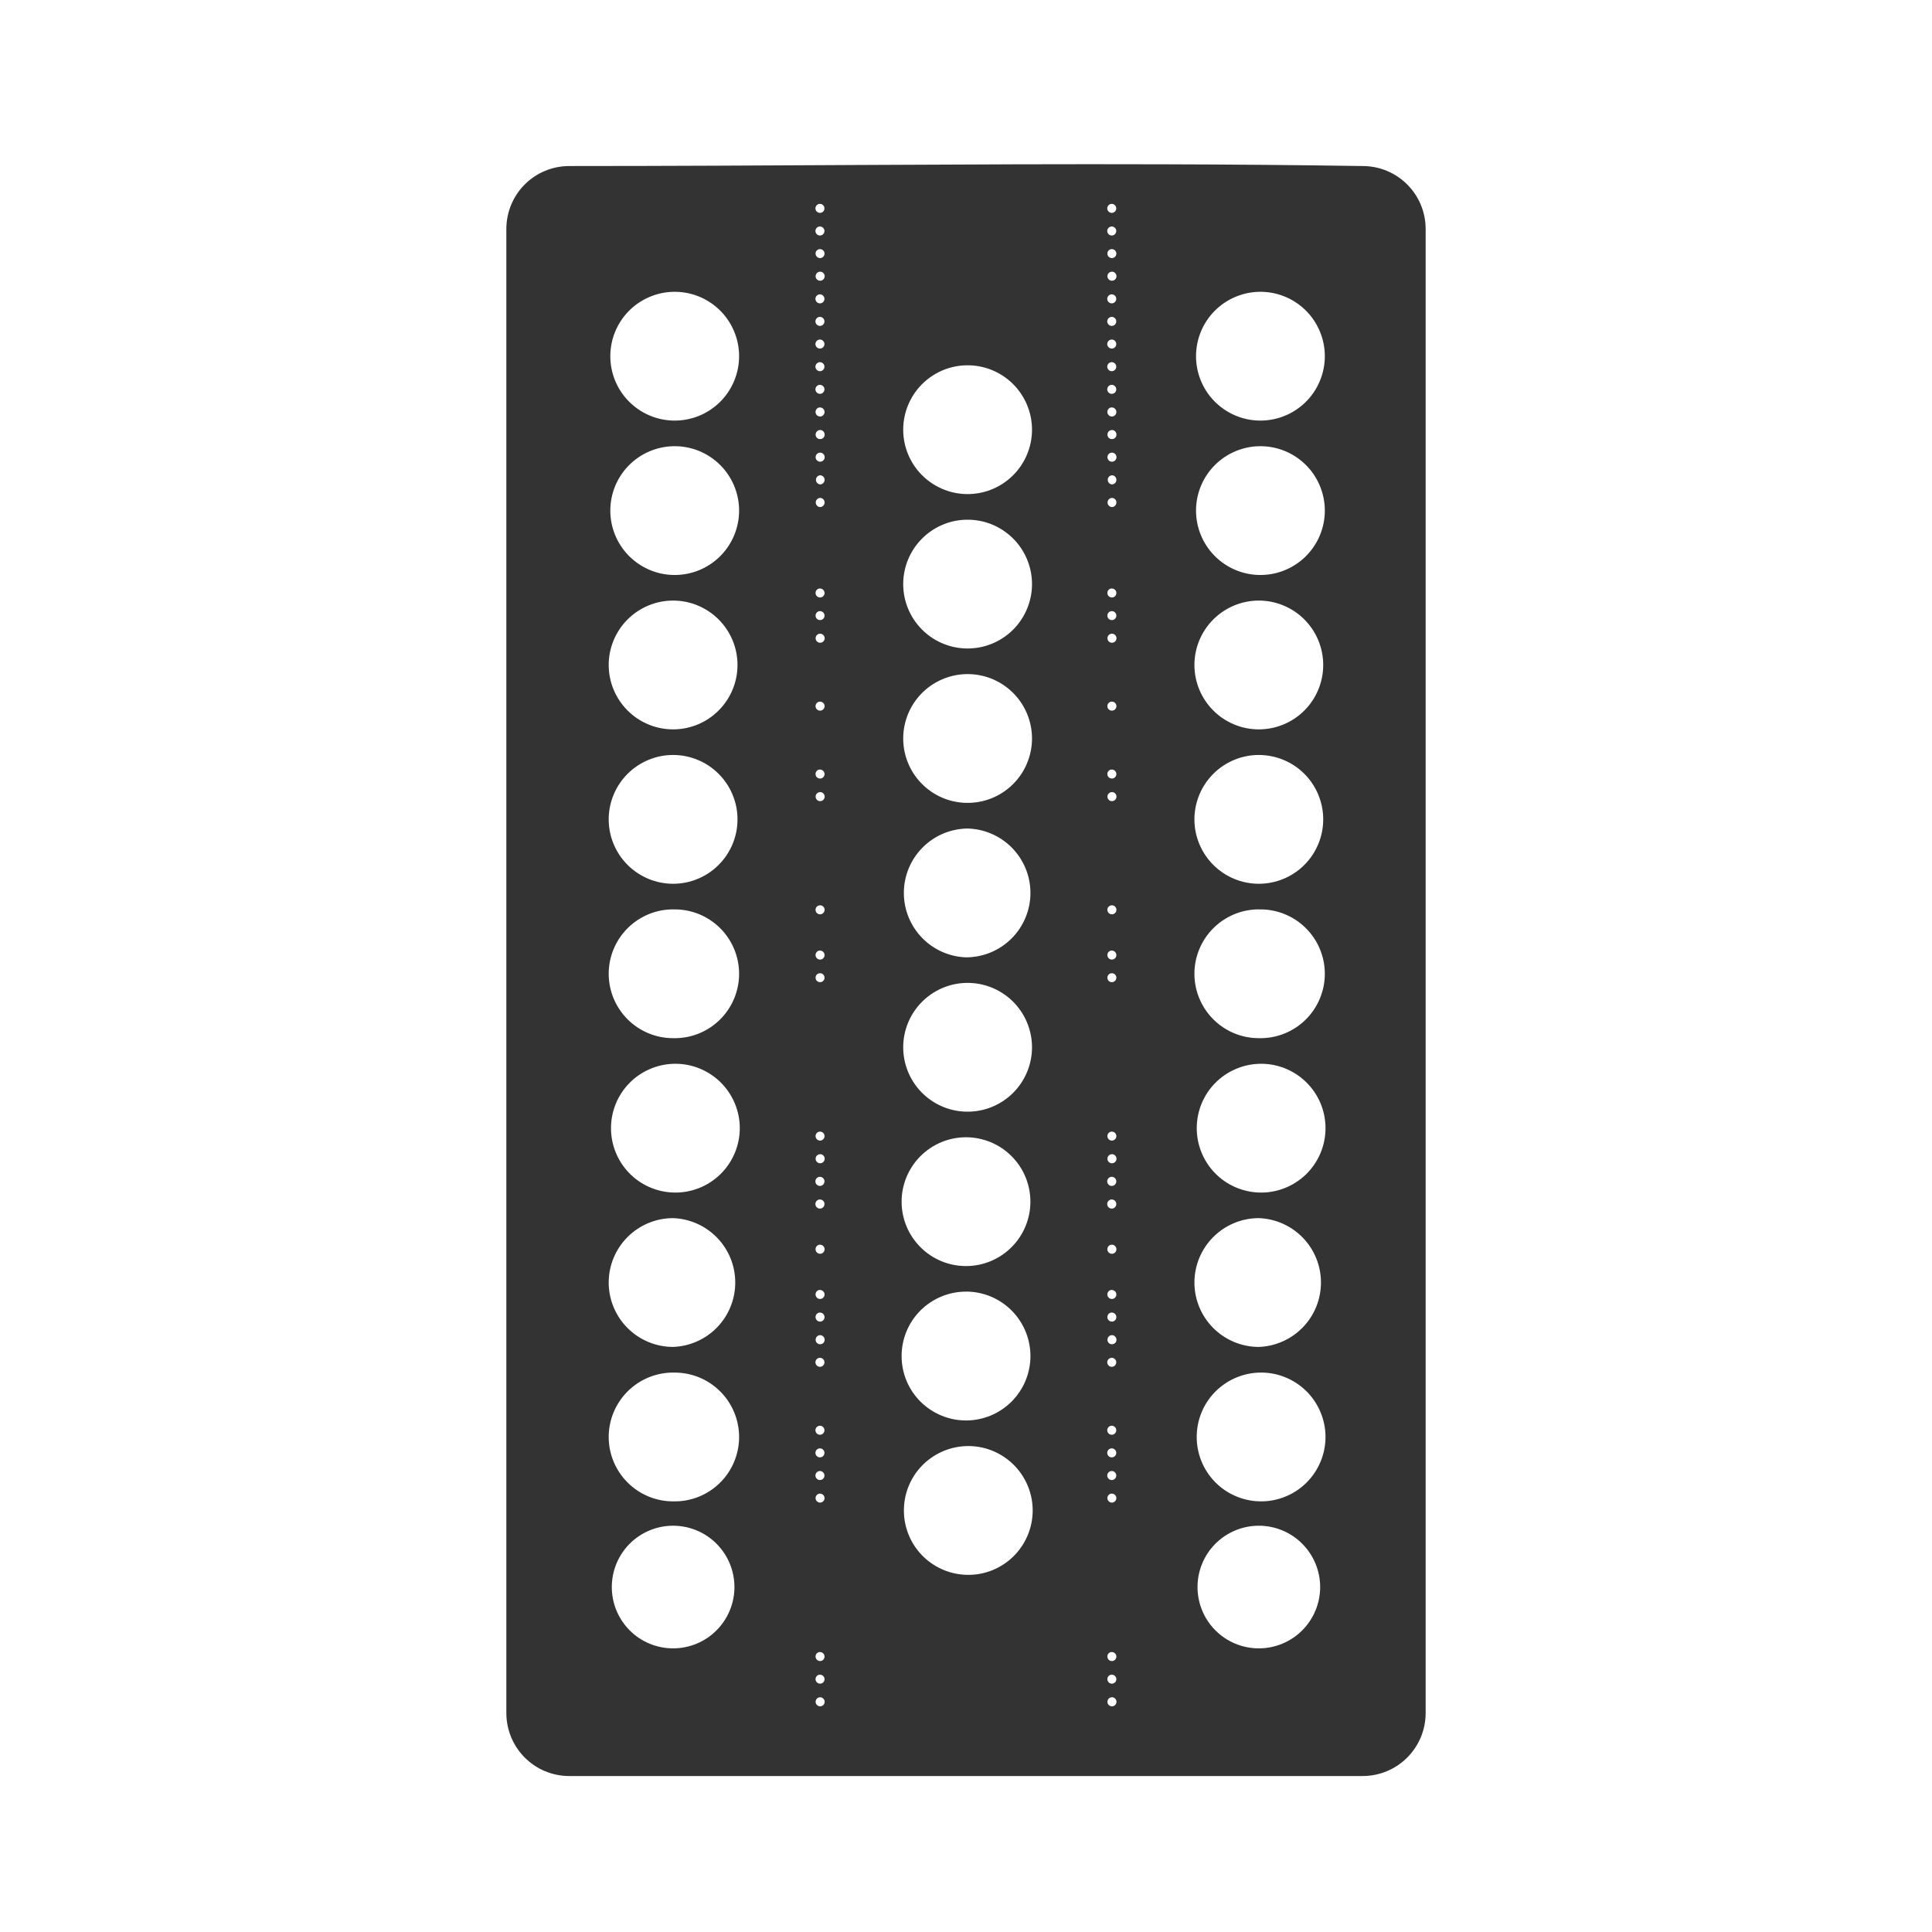 <svg width="48" height="48" viewBox="0 0 48 48" fill="none" xmlns="http://www.w3.org/2000/svg">
<path d="M28.906 4.082C23.986 4.067 19.122 4.125 14.146 4.125C13.277 4.125 12.58 4.824 12.58 5.693V42.555C12.58 43.425 13.277 44.125 14.146 44.125H33.852C34.721 44.125 35.42 43.425 35.42 42.555V5.693C35.42 4.824 34.721 4.125 33.852 4.125C32.203 4.1 30.555 4.086 28.906 4.082ZM20.367 5.065H20.375C20.404 5.066 20.432 5.079 20.452 5.1C20.473 5.121 20.484 5.15 20.483 5.179C20.483 5.208 20.471 5.236 20.45 5.257C20.429 5.277 20.4 5.289 20.371 5.289C20.342 5.289 20.314 5.277 20.293 5.257C20.272 5.236 20.26 5.208 20.259 5.179C20.259 5.15 20.27 5.121 20.29 5.1C20.31 5.079 20.338 5.066 20.367 5.065ZM27.617 5.065H27.625C27.654 5.066 27.682 5.079 27.702 5.1C27.723 5.121 27.734 5.15 27.733 5.179C27.733 5.208 27.721 5.236 27.7 5.257C27.679 5.277 27.65 5.289 27.621 5.289C27.592 5.289 27.564 5.277 27.543 5.257C27.522 5.236 27.51 5.208 27.509 5.179C27.509 5.15 27.52 5.121 27.54 5.1C27.56 5.079 27.588 5.066 27.617 5.065ZM20.367 5.627H20.375C20.404 5.628 20.432 5.641 20.452 5.662C20.473 5.683 20.484 5.712 20.483 5.741C20.483 5.77 20.471 5.798 20.45 5.819C20.429 5.839 20.4 5.851 20.371 5.851C20.342 5.851 20.314 5.839 20.293 5.819C20.272 5.798 20.26 5.77 20.259 5.741C20.259 5.712 20.27 5.683 20.29 5.662C20.31 5.641 20.338 5.628 20.367 5.627ZM27.617 5.627H27.625C27.654 5.628 27.682 5.641 27.702 5.662C27.723 5.683 27.734 5.712 27.733 5.741C27.733 5.77 27.721 5.798 27.7 5.819C27.679 5.839 27.65 5.851 27.621 5.851C27.592 5.851 27.564 5.839 27.543 5.819C27.522 5.798 27.51 5.77 27.509 5.741C27.509 5.712 27.52 5.683 27.54 5.662C27.56 5.641 27.588 5.628 27.617 5.627ZM20.357 6.19H20.375C20.436 6.19 20.485 6.24 20.486 6.3C20.486 6.321 20.48 6.342 20.468 6.36C20.457 6.378 20.44 6.393 20.421 6.402C20.401 6.411 20.38 6.414 20.358 6.411C20.337 6.408 20.317 6.399 20.301 6.385C20.285 6.371 20.273 6.352 20.267 6.332C20.261 6.311 20.261 6.29 20.266 6.269C20.272 6.248 20.284 6.23 20.3 6.216C20.316 6.202 20.336 6.192 20.357 6.189V6.19ZM27.607 6.19H27.625C27.686 6.19 27.735 6.24 27.736 6.3C27.736 6.321 27.73 6.342 27.718 6.36C27.707 6.378 27.69 6.393 27.671 6.402C27.651 6.411 27.63 6.414 27.608 6.411C27.587 6.408 27.567 6.399 27.551 6.385C27.535 6.371 27.523 6.352 27.517 6.332C27.511 6.311 27.511 6.29 27.516 6.269C27.522 6.248 27.534 6.23 27.55 6.216C27.566 6.202 27.586 6.192 27.607 6.189V6.19ZM20.377 6.75C20.407 6.75 20.435 6.762 20.456 6.784C20.477 6.805 20.489 6.834 20.489 6.864C20.488 6.893 20.476 6.922 20.455 6.943C20.434 6.964 20.405 6.975 20.375 6.975C20.36 6.975 20.346 6.972 20.332 6.966C20.319 6.96 20.306 6.952 20.296 6.941C20.285 6.931 20.277 6.918 20.272 6.905C20.266 6.891 20.263 6.876 20.264 6.862C20.264 6.847 20.267 6.832 20.273 6.819C20.278 6.805 20.287 6.793 20.297 6.782C20.308 6.772 20.32 6.764 20.334 6.758C20.348 6.753 20.362 6.75 20.377 6.75ZM27.627 6.75C27.657 6.75 27.685 6.762 27.706 6.784C27.727 6.805 27.739 6.834 27.739 6.864C27.738 6.893 27.726 6.922 27.705 6.943C27.684 6.964 27.655 6.975 27.625 6.975C27.61 6.975 27.596 6.972 27.582 6.966C27.569 6.96 27.556 6.952 27.546 6.941C27.525 6.92 27.513 6.891 27.514 6.862C27.514 6.832 27.526 6.803 27.547 6.782C27.569 6.761 27.597 6.75 27.627 6.75ZM16.723 7.25C16.936 7.245 17.149 7.282 17.348 7.36C17.546 7.438 17.727 7.555 17.88 7.704C18.033 7.853 18.154 8.031 18.237 8.228C18.32 8.425 18.363 8.636 18.363 8.85C18.363 9.063 18.32 9.274 18.237 9.471C18.154 9.668 18.033 9.846 17.88 9.995C17.727 10.144 17.546 10.261 17.348 10.339C17.149 10.417 16.936 10.454 16.723 10.449C16.306 10.439 15.909 10.265 15.618 9.967C15.326 9.668 15.163 9.267 15.163 8.85C15.163 8.432 15.326 8.031 15.618 7.732C15.909 7.434 16.306 7.261 16.723 7.25ZM31.275 7.25C31.488 7.245 31.701 7.282 31.899 7.36C32.098 7.438 32.279 7.555 32.432 7.704C32.585 7.853 32.706 8.031 32.789 8.228C32.872 8.425 32.915 8.636 32.915 8.85C32.915 9.063 32.872 9.274 32.789 9.471C32.706 9.668 32.585 9.846 32.432 9.995C32.279 10.144 32.098 10.261 31.899 10.339C31.701 10.417 31.488 10.454 31.275 10.449C30.858 10.439 30.461 10.265 30.17 9.967C29.878 9.668 29.715 9.267 29.715 8.85C29.715 8.432 29.878 8.031 30.17 7.732C30.461 7.434 30.858 7.261 31.275 7.25ZM20.367 7.313H20.375C20.404 7.314 20.432 7.327 20.452 7.348C20.473 7.369 20.484 7.398 20.483 7.427C20.483 7.456 20.471 7.484 20.45 7.505C20.429 7.525 20.4 7.537 20.371 7.537C20.342 7.537 20.314 7.525 20.293 7.505C20.272 7.484 20.26 7.456 20.259 7.427C20.259 7.398 20.27 7.369 20.29 7.348C20.31 7.327 20.338 7.314 20.367 7.313ZM27.617 7.313H27.625C27.654 7.314 27.682 7.327 27.702 7.348C27.723 7.369 27.734 7.398 27.733 7.427C27.733 7.456 27.721 7.484 27.7 7.505C27.679 7.525 27.65 7.537 27.621 7.537C27.592 7.537 27.564 7.525 27.543 7.505C27.522 7.484 27.51 7.456 27.509 7.427C27.509 7.398 27.52 7.369 27.54 7.348C27.56 7.327 27.588 7.314 27.617 7.313ZM20.367 7.873H20.375C20.404 7.874 20.432 7.887 20.452 7.908C20.473 7.929 20.484 7.958 20.483 7.987C20.483 8.016 20.471 8.044 20.45 8.065C20.429 8.085 20.4 8.097 20.371 8.097C20.342 8.097 20.314 8.085 20.293 8.065C20.272 8.044 20.26 8.016 20.259 7.987C20.259 7.958 20.27 7.929 20.29 7.908C20.31 7.887 20.338 7.874 20.367 7.873ZM27.617 7.873H27.625C27.654 7.874 27.682 7.887 27.702 7.908C27.723 7.929 27.734 7.958 27.733 7.987C27.733 8.016 27.721 8.044 27.7 8.065C27.679 8.085 27.65 8.097 27.621 8.097C27.592 8.097 27.564 8.085 27.543 8.065C27.522 8.044 27.51 8.016 27.509 7.987C27.509 7.958 27.52 7.929 27.54 7.908C27.56 7.887 27.588 7.874 27.617 7.873ZM20.367 8.436H20.375C20.404 8.437 20.432 8.45 20.452 8.471C20.473 8.492 20.484 8.521 20.483 8.55C20.483 8.579 20.471 8.607 20.45 8.628C20.429 8.648 20.4 8.66 20.371 8.66C20.342 8.66 20.314 8.648 20.293 8.628C20.272 8.607 20.26 8.579 20.259 8.55C20.259 8.521 20.27 8.492 20.29 8.471C20.31 8.45 20.338 8.437 20.367 8.436ZM27.617 8.436H27.625C27.654 8.437 27.682 8.45 27.702 8.471C27.723 8.492 27.734 8.521 27.733 8.55C27.733 8.579 27.721 8.607 27.7 8.628C27.679 8.648 27.65 8.66 27.621 8.66C27.592 8.66 27.564 8.648 27.543 8.628C27.522 8.607 27.51 8.579 27.509 8.55C27.509 8.521 27.52 8.492 27.54 8.471C27.56 8.45 27.588 8.437 27.617 8.436ZM20.367 8.998H20.375C20.404 8.999 20.432 9.012 20.452 9.033C20.473 9.054 20.484 9.083 20.483 9.112C20.483 9.141 20.471 9.169 20.45 9.19C20.429 9.21 20.4 9.222 20.371 9.222C20.342 9.222 20.314 9.21 20.293 9.19C20.272 9.169 20.26 9.141 20.259 9.112C20.259 9.083 20.27 9.054 20.29 9.033C20.31 9.012 20.338 8.999 20.367 8.998ZM27.617 8.998H27.625C27.654 8.999 27.682 9.012 27.702 9.033C27.723 9.054 27.734 9.083 27.733 9.112C27.733 9.141 27.721 9.169 27.7 9.19C27.679 9.21 27.65 9.222 27.621 9.222C27.592 9.222 27.564 9.21 27.543 9.19C27.522 9.169 27.51 9.141 27.509 9.112C27.509 9.083 27.52 9.054 27.54 9.033C27.56 9.012 27.588 8.999 27.617 8.998ZM24 9.076C24.213 9.071 24.426 9.108 24.625 9.186C24.823 9.264 25.004 9.381 25.157 9.53C25.31 9.679 25.431 9.857 25.514 10.054C25.597 10.251 25.64 10.462 25.64 10.676C25.64 10.889 25.597 11.1 25.514 11.297C25.431 11.494 25.31 11.672 25.157 11.821C25.004 11.97 24.823 12.087 24.625 12.165C24.426 12.243 24.213 12.28 24 12.275C23.583 12.265 23.186 12.091 22.895 11.793C22.603 11.494 22.44 11.093 22.44 10.676C22.44 10.258 22.603 9.857 22.895 9.558C23.186 9.26 23.583 9.086 24 9.076ZM20.367 9.561H20.375C20.404 9.562 20.432 9.575 20.452 9.596C20.473 9.617 20.484 9.646 20.483 9.675C20.483 9.704 20.471 9.732 20.45 9.753C20.429 9.773 20.4 9.785 20.371 9.785C20.342 9.785 20.314 9.773 20.293 9.753C20.272 9.732 20.26 9.704 20.259 9.675C20.259 9.646 20.27 9.617 20.29 9.596C20.31 9.575 20.338 9.562 20.367 9.561ZM27.617 9.561H27.625C27.654 9.562 27.682 9.575 27.702 9.596C27.723 9.617 27.734 9.646 27.733 9.675C27.733 9.704 27.721 9.732 27.7 9.753C27.679 9.773 27.65 9.785 27.621 9.785C27.592 9.785 27.564 9.773 27.543 9.753C27.522 9.732 27.51 9.704 27.509 9.675C27.509 9.646 27.52 9.617 27.54 9.596C27.56 9.575 27.588 9.562 27.617 9.561ZM20.355 10.123H20.375C20.436 10.123 20.485 10.175 20.486 10.236C20.486 10.266 20.474 10.294 20.453 10.315C20.432 10.336 20.404 10.348 20.374 10.348C20.344 10.348 20.316 10.336 20.295 10.315C20.274 10.294 20.262 10.266 20.262 10.236C20.262 10.181 20.301 10.131 20.355 10.123ZM27.605 10.123H27.625C27.686 10.123 27.735 10.175 27.736 10.236C27.736 10.266 27.724 10.294 27.703 10.315C27.682 10.336 27.654 10.348 27.624 10.348C27.594 10.348 27.566 10.336 27.545 10.315C27.524 10.294 27.512 10.266 27.512 10.236C27.512 10.181 27.551 10.131 27.605 10.123ZM20.377 10.683C20.439 10.684 20.489 10.737 20.488 10.799C20.488 10.814 20.485 10.828 20.48 10.841C20.474 10.855 20.466 10.867 20.456 10.877C20.445 10.887 20.433 10.896 20.419 10.901C20.406 10.906 20.392 10.909 20.377 10.909C20.362 10.909 20.348 10.907 20.334 10.902C20.32 10.896 20.308 10.888 20.297 10.878C20.287 10.868 20.278 10.855 20.273 10.842C20.267 10.828 20.264 10.814 20.264 10.799C20.264 10.736 20.314 10.683 20.377 10.684V10.683ZM27.627 10.683C27.689 10.684 27.739 10.737 27.738 10.799C27.738 10.814 27.735 10.828 27.73 10.841C27.724 10.855 27.716 10.867 27.706 10.877C27.695 10.887 27.683 10.896 27.669 10.901C27.656 10.906 27.642 10.909 27.627 10.909C27.612 10.909 27.598 10.907 27.584 10.902C27.57 10.896 27.558 10.888 27.547 10.878C27.537 10.868 27.528 10.855 27.523 10.842C27.517 10.828 27.514 10.814 27.514 10.799C27.514 10.736 27.564 10.683 27.627 10.684V10.683ZM16.723 11.086C16.936 11.081 17.149 11.118 17.348 11.196C17.546 11.274 17.727 11.391 17.88 11.54C18.033 11.689 18.154 11.867 18.237 12.064C18.32 12.261 18.363 12.472 18.363 12.686C18.363 12.899 18.32 13.11 18.237 13.307C18.154 13.504 18.033 13.682 17.88 13.831C17.727 13.98 17.546 14.097 17.348 14.175C17.149 14.253 16.936 14.29 16.723 14.285C16.306 14.275 15.909 14.101 15.618 13.803C15.326 13.504 15.163 13.103 15.163 12.686C15.163 12.268 15.326 11.867 15.618 11.568C15.909 11.27 16.306 11.097 16.723 11.086ZM31.275 11.086C31.488 11.081 31.701 11.118 31.899 11.196C32.098 11.274 32.279 11.391 32.432 11.54C32.585 11.689 32.706 11.867 32.789 12.064C32.872 12.261 32.915 12.472 32.915 12.686C32.915 12.899 32.872 13.11 32.789 13.307C32.706 13.504 32.585 13.682 32.432 13.831C32.279 13.98 32.098 14.097 31.899 14.175C31.701 14.253 31.488 14.29 31.275 14.285C30.858 14.275 30.461 14.101 30.17 13.803C29.878 13.504 29.715 13.103 29.715 12.686C29.715 12.268 29.878 11.867 30.17 11.568C30.461 11.27 30.858 11.097 31.275 11.086ZM20.377 11.246C20.392 11.246 20.407 11.249 20.42 11.255C20.434 11.261 20.446 11.269 20.456 11.28C20.467 11.29 20.475 11.303 20.48 11.316C20.486 11.33 20.489 11.345 20.489 11.36C20.488 11.374 20.485 11.389 20.48 11.402C20.474 11.416 20.465 11.428 20.455 11.439C20.444 11.449 20.432 11.457 20.418 11.463C20.404 11.468 20.39 11.471 20.375 11.471C20.345 11.471 20.317 11.459 20.296 11.437C20.275 11.416 20.263 11.387 20.264 11.358C20.264 11.328 20.276 11.299 20.297 11.278C20.319 11.257 20.347 11.246 20.377 11.246ZM27.627 11.246C27.642 11.246 27.657 11.249 27.67 11.255C27.684 11.261 27.696 11.269 27.706 11.28C27.717 11.29 27.725 11.303 27.73 11.316C27.736 11.33 27.739 11.345 27.739 11.36C27.738 11.374 27.735 11.389 27.73 11.402C27.724 11.416 27.715 11.428 27.705 11.439C27.694 11.449 27.682 11.457 27.668 11.463C27.654 11.468 27.64 11.471 27.625 11.471C27.595 11.471 27.567 11.459 27.546 11.437C27.525 11.416 27.513 11.387 27.514 11.358C27.514 11.328 27.526 11.299 27.547 11.278C27.569 11.257 27.597 11.246 27.627 11.246ZM20.367 11.809C20.383 11.808 20.398 11.81 20.413 11.815C20.427 11.82 20.441 11.829 20.452 11.839C20.463 11.85 20.472 11.863 20.478 11.877C20.484 11.891 20.487 11.907 20.487 11.922C20.486 11.983 20.437 12.035 20.375 12.035C20.348 12.033 20.322 12.02 20.303 12C20.284 11.98 20.273 11.953 20.272 11.926C20.271 11.898 20.28 11.871 20.297 11.849C20.315 11.828 20.34 11.814 20.367 11.809ZM27.617 11.809C27.633 11.808 27.648 11.81 27.663 11.815C27.677 11.82 27.691 11.829 27.702 11.839C27.713 11.85 27.722 11.863 27.728 11.877C27.734 11.891 27.737 11.907 27.737 11.922C27.736 11.983 27.687 12.035 27.625 12.035C27.598 12.033 27.572 12.02 27.553 12C27.534 11.98 27.523 11.953 27.522 11.926C27.521 11.898 27.53 11.871 27.547 11.849C27.565 11.828 27.59 11.814 27.617 11.809ZM20.367 12.371C20.383 12.37 20.398 12.372 20.413 12.377C20.427 12.383 20.441 12.391 20.452 12.401C20.463 12.412 20.472 12.425 20.478 12.439C20.484 12.453 20.487 12.469 20.487 12.484C20.486 12.546 20.437 12.597 20.375 12.598C20.347 12.597 20.32 12.585 20.3 12.564C20.28 12.544 20.268 12.517 20.267 12.488C20.266 12.46 20.276 12.432 20.294 12.41C20.313 12.389 20.339 12.374 20.367 12.371ZM27.617 12.371C27.633 12.37 27.648 12.372 27.663 12.377C27.677 12.383 27.691 12.391 27.702 12.401C27.713 12.412 27.722 12.425 27.728 12.439C27.734 12.453 27.737 12.469 27.737 12.484C27.736 12.546 27.687 12.597 27.625 12.598C27.597 12.597 27.57 12.585 27.55 12.564C27.53 12.544 27.518 12.517 27.517 12.488C27.516 12.46 27.526 12.432 27.544 12.41C27.563 12.389 27.589 12.374 27.617 12.371ZM24 12.912C24.213 12.907 24.426 12.944 24.625 13.022C24.823 13.1 25.004 13.217 25.157 13.366C25.31 13.515 25.431 13.693 25.514 13.89C25.597 14.087 25.64 14.298 25.64 14.512C25.64 14.725 25.597 14.936 25.514 15.133C25.431 15.33 25.31 15.508 25.157 15.657C25.004 15.806 24.823 15.923 24.625 16.001C24.426 16.079 24.213 16.116 24 16.111C23.583 16.101 23.186 15.928 22.895 15.629C22.603 15.33 22.44 14.929 22.44 14.512C22.44 14.094 22.603 13.693 22.895 13.394C23.186 13.096 23.583 12.922 24 12.912ZM20.355 14.621H20.375C20.397 14.621 20.419 14.628 20.437 14.64C20.455 14.653 20.47 14.671 20.478 14.691C20.486 14.712 20.488 14.734 20.484 14.756C20.479 14.778 20.468 14.797 20.453 14.813C20.437 14.829 20.417 14.839 20.395 14.843C20.373 14.847 20.351 14.845 20.33 14.836C20.31 14.828 20.293 14.813 20.28 14.794C20.268 14.776 20.262 14.754 20.262 14.732C20.262 14.678 20.301 14.629 20.355 14.622V14.621ZM27.605 14.621H27.625C27.647 14.621 27.669 14.628 27.687 14.64C27.705 14.653 27.72 14.671 27.728 14.691C27.736 14.712 27.738 14.734 27.734 14.756C27.729 14.778 27.718 14.797 27.703 14.813C27.687 14.829 27.667 14.839 27.645 14.843C27.623 14.847 27.601 14.845 27.58 14.836C27.56 14.828 27.543 14.813 27.53 14.794C27.518 14.776 27.512 14.754 27.512 14.732C27.512 14.678 27.551 14.629 27.605 14.622V14.621ZM16.723 14.921C17.147 14.921 17.554 15.09 17.854 15.39C18.154 15.69 18.323 16.097 18.323 16.521C18.323 16.945 18.154 17.352 17.854 17.652C17.554 17.953 17.147 18.121 16.723 18.121C16.299 18.121 15.892 17.953 15.592 17.652C15.292 17.352 15.123 16.945 15.123 16.521C15.123 16.097 15.292 15.69 15.592 15.39C15.892 15.09 16.299 14.921 16.723 14.921ZM31.275 14.921C31.699 14.921 32.106 15.09 32.407 15.39C32.706 15.69 32.875 16.097 32.875 16.521C32.875 16.945 32.706 17.352 32.407 17.652C32.106 17.953 31.699 18.121 31.275 18.121C30.851 18.121 30.444 17.953 30.144 17.652C29.844 17.352 29.675 16.945 29.675 16.521C29.675 16.097 29.844 15.69 30.144 15.39C30.444 15.09 30.851 14.921 31.275 14.921ZM20.355 15.184H20.375C20.436 15.184 20.485 15.234 20.486 15.295C20.486 15.316 20.48 15.337 20.468 15.355C20.457 15.373 20.44 15.387 20.421 15.396C20.401 15.405 20.38 15.409 20.359 15.405C20.337 15.403 20.318 15.394 20.301 15.38C20.285 15.366 20.273 15.348 20.267 15.327C20.261 15.307 20.261 15.285 20.266 15.264C20.272 15.244 20.284 15.225 20.299 15.211C20.315 15.197 20.335 15.188 20.356 15.184H20.355ZM27.605 15.184H27.625C27.686 15.184 27.735 15.234 27.736 15.295C27.736 15.316 27.73 15.337 27.718 15.355C27.707 15.373 27.69 15.387 27.671 15.396C27.651 15.405 27.63 15.409 27.609 15.405C27.587 15.403 27.568 15.394 27.551 15.38C27.535 15.366 27.523 15.348 27.517 15.327C27.511 15.307 27.511 15.285 27.516 15.264C27.522 15.244 27.534 15.225 27.549 15.211C27.565 15.197 27.585 15.188 27.606 15.184H27.605ZM20.377 15.744C20.392 15.744 20.407 15.747 20.42 15.753C20.434 15.759 20.446 15.767 20.456 15.778C20.467 15.788 20.475 15.801 20.48 15.814C20.486 15.828 20.489 15.843 20.489 15.858C20.488 15.872 20.485 15.887 20.48 15.9C20.474 15.914 20.465 15.927 20.455 15.937C20.444 15.947 20.432 15.955 20.418 15.961C20.404 15.966 20.39 15.969 20.375 15.969C20.345 15.969 20.317 15.957 20.296 15.935C20.275 15.914 20.263 15.885 20.264 15.856C20.264 15.826 20.276 15.797 20.297 15.776C20.319 15.755 20.347 15.744 20.377 15.744ZM27.627 15.744C27.642 15.744 27.657 15.747 27.67 15.753C27.684 15.759 27.696 15.767 27.706 15.778C27.717 15.788 27.725 15.801 27.73 15.814C27.736 15.828 27.739 15.843 27.739 15.858C27.738 15.872 27.735 15.887 27.73 15.9C27.724 15.914 27.715 15.927 27.705 15.937C27.694 15.947 27.682 15.955 27.668 15.961C27.654 15.966 27.64 15.969 27.625 15.969C27.595 15.969 27.567 15.957 27.546 15.935C27.525 15.914 27.513 15.885 27.514 15.856C27.514 15.826 27.526 15.797 27.547 15.776C27.569 15.755 27.597 15.744 27.627 15.744ZM24 16.748C24.213 16.743 24.426 16.78 24.625 16.858C24.823 16.936 25.004 17.053 25.157 17.202C25.31 17.351 25.431 17.529 25.514 17.726C25.597 17.923 25.64 18.134 25.64 18.348C25.64 18.561 25.597 18.772 25.514 18.969C25.431 19.166 25.31 19.344 25.157 19.493C25.004 19.642 24.823 19.759 24.625 19.837C24.426 19.915 24.213 19.952 24 19.947C23.583 19.937 23.186 19.764 22.895 19.465C22.603 19.166 22.44 18.765 22.44 18.348C22.44 17.93 22.603 17.529 22.895 17.23C23.186 16.932 23.583 16.759 24 16.748ZM20.367 17.432C20.382 17.431 20.398 17.433 20.412 17.438C20.427 17.443 20.44 17.451 20.451 17.462C20.462 17.472 20.471 17.485 20.478 17.499C20.484 17.513 20.487 17.528 20.487 17.543C20.487 17.573 20.475 17.602 20.454 17.623C20.433 17.644 20.404 17.656 20.375 17.656C20.345 17.656 20.316 17.644 20.295 17.623C20.274 17.602 20.262 17.573 20.262 17.543C20.262 17.484 20.308 17.435 20.367 17.432ZM27.617 17.432C27.632 17.431 27.648 17.433 27.662 17.438C27.677 17.443 27.69 17.451 27.701 17.462C27.712 17.472 27.721 17.485 27.728 17.499C27.734 17.513 27.737 17.528 27.737 17.543C27.737 17.573 27.725 17.602 27.704 17.623C27.683 17.644 27.654 17.656 27.625 17.656C27.595 17.656 27.566 17.644 27.545 17.623C27.524 17.602 27.512 17.573 27.512 17.543C27.512 17.484 27.558 17.435 27.617 17.432ZM16.723 18.757C16.933 18.757 17.141 18.799 17.335 18.879C17.529 18.959 17.706 19.077 17.854 19.226C18.003 19.374 18.121 19.551 18.201 19.745C18.282 19.939 18.323 20.147 18.323 20.357C18.323 20.567 18.282 20.775 18.201 20.969C18.121 21.163 18.003 21.34 17.854 21.488C17.706 21.637 17.529 21.755 17.335 21.835C17.141 21.916 16.933 21.957 16.723 21.957C16.299 21.957 15.892 21.788 15.592 21.488C15.292 21.188 15.123 20.781 15.123 20.357C15.123 19.933 15.292 19.526 15.592 19.226C15.892 18.926 16.299 18.757 16.723 18.757ZM31.275 18.757C31.485 18.757 31.693 18.799 31.887 18.879C32.081 18.959 32.258 19.077 32.407 19.226C32.555 19.374 32.673 19.551 32.753 19.745C32.834 19.939 32.875 20.147 32.875 20.357C32.875 20.567 32.834 20.775 32.753 20.969C32.673 21.163 32.555 21.34 32.407 21.488C32.258 21.637 32.081 21.755 31.887 21.835C31.693 21.916 31.485 21.957 31.275 21.957C30.851 21.957 30.444 21.788 30.144 21.488C29.844 21.188 29.675 20.781 29.675 20.357C29.675 19.933 29.844 19.526 30.144 19.226C30.444 18.926 30.851 18.757 31.275 18.757ZM20.355 19.119H20.375C20.397 19.119 20.419 19.126 20.437 19.139C20.455 19.151 20.47 19.169 20.478 19.189C20.486 19.21 20.488 19.232 20.484 19.254C20.479 19.276 20.468 19.295 20.453 19.311C20.437 19.326 20.417 19.337 20.395 19.341C20.373 19.345 20.351 19.343 20.33 19.334C20.31 19.326 20.293 19.311 20.28 19.293C20.268 19.274 20.262 19.252 20.262 19.23C20.262 19.204 20.271 19.178 20.288 19.158C20.305 19.137 20.329 19.124 20.355 19.12V19.119ZM27.605 19.119H27.625C27.647 19.119 27.669 19.126 27.687 19.139C27.705 19.151 27.72 19.169 27.728 19.189C27.736 19.21 27.738 19.232 27.734 19.254C27.729 19.276 27.718 19.295 27.703 19.311C27.687 19.326 27.667 19.337 27.645 19.341C27.623 19.345 27.601 19.343 27.58 19.334C27.56 19.326 27.543 19.311 27.53 19.293C27.518 19.274 27.512 19.252 27.512 19.23C27.512 19.204 27.521 19.178 27.538 19.158C27.555 19.137 27.579 19.124 27.605 19.12V19.119ZM20.377 19.679C20.407 19.679 20.435 19.691 20.456 19.713C20.477 19.734 20.489 19.763 20.489 19.793C20.488 19.822 20.476 19.851 20.455 19.872C20.434 19.893 20.405 19.904 20.375 19.904C20.345 19.904 20.317 19.892 20.296 19.871C20.275 19.849 20.264 19.821 20.264 19.791C20.264 19.761 20.276 19.733 20.298 19.712C20.319 19.691 20.347 19.68 20.377 19.68V19.679ZM27.627 19.679C27.657 19.679 27.685 19.691 27.706 19.713C27.727 19.734 27.739 19.763 27.739 19.793C27.738 19.822 27.726 19.851 27.705 19.872C27.684 19.893 27.655 19.904 27.625 19.904C27.595 19.904 27.567 19.892 27.546 19.871C27.525 19.849 27.514 19.821 27.514 19.791C27.514 19.761 27.526 19.733 27.548 19.712C27.569 19.691 27.597 19.68 27.627 19.68V19.679ZM24 20.584C24.425 20.584 24.832 20.753 25.132 21.053C25.432 21.353 25.601 21.76 25.601 22.185C25.601 22.609 25.432 23.016 25.132 23.316C24.832 23.616 24.425 23.785 24 23.785C23.585 23.77 23.193 23.595 22.905 23.297C22.617 22.998 22.456 22.6 22.456 22.185C22.456 21.77 22.617 21.372 22.905 21.073C23.193 20.775 23.585 20.6 24 20.585V20.584ZM20.367 22.492C20.382 22.491 20.398 22.493 20.412 22.498C20.427 22.503 20.44 22.511 20.451 22.522C20.462 22.532 20.471 22.545 20.478 22.559C20.484 22.573 20.487 22.588 20.487 22.603C20.487 22.633 20.475 22.662 20.454 22.683C20.433 22.704 20.404 22.716 20.375 22.716C20.345 22.716 20.316 22.704 20.295 22.683C20.274 22.662 20.262 22.633 20.262 22.603C20.262 22.545 20.308 22.496 20.367 22.493V22.492ZM27.617 22.492C27.632 22.491 27.648 22.493 27.662 22.498C27.677 22.503 27.69 22.511 27.701 22.522C27.712 22.532 27.721 22.545 27.728 22.559C27.734 22.573 27.737 22.588 27.737 22.603C27.737 22.633 27.725 22.662 27.704 22.683C27.683 22.704 27.654 22.716 27.625 22.716C27.595 22.716 27.566 22.704 27.545 22.683C27.524 22.662 27.512 22.633 27.512 22.603C27.512 22.545 27.558 22.496 27.617 22.493V22.492ZM16.723 22.594C16.936 22.589 17.149 22.626 17.348 22.704C17.546 22.782 17.727 22.899 17.88 23.048C18.033 23.197 18.154 23.375 18.237 23.572C18.32 23.769 18.363 23.98 18.363 24.194C18.363 24.407 18.32 24.618 18.237 24.815C18.154 25.012 18.033 25.19 17.88 25.339C17.727 25.488 17.546 25.605 17.348 25.683C17.149 25.761 16.936 25.798 16.723 25.793C16.299 25.793 15.892 25.625 15.592 25.324C15.292 25.024 15.123 24.617 15.123 24.193C15.123 23.769 15.292 23.362 15.592 23.062C15.892 22.762 16.299 22.593 16.723 22.593V22.594ZM31.275 22.594C31.488 22.589 31.701 22.626 31.899 22.704C32.098 22.782 32.279 22.899 32.432 23.048C32.585 23.197 32.706 23.375 32.789 23.572C32.872 23.769 32.915 23.98 32.915 24.194C32.915 24.407 32.872 24.618 32.789 24.815C32.706 25.012 32.585 25.19 32.432 25.339C32.279 25.488 32.098 25.605 31.899 25.683C31.701 25.761 31.488 25.798 31.275 25.793C30.851 25.793 30.444 25.625 30.144 25.324C29.844 25.024 29.675 24.617 29.675 24.193C29.675 23.769 29.844 23.362 30.144 23.062C30.444 22.762 30.851 22.593 31.275 22.593V22.594ZM20.355 23.617H20.375C20.397 23.617 20.419 23.624 20.437 23.636C20.455 23.649 20.47 23.666 20.478 23.687C20.486 23.707 20.488 23.73 20.484 23.752C20.479 23.773 20.469 23.793 20.453 23.809C20.437 23.824 20.417 23.835 20.396 23.839C20.374 23.843 20.351 23.841 20.331 23.832C20.311 23.824 20.293 23.81 20.281 23.791C20.269 23.773 20.262 23.751 20.262 23.729C20.262 23.674 20.301 23.625 20.355 23.617ZM27.605 23.617H27.625C27.647 23.617 27.669 23.624 27.687 23.636C27.705 23.649 27.72 23.666 27.728 23.687C27.736 23.707 27.738 23.73 27.734 23.752C27.729 23.773 27.719 23.793 27.703 23.809C27.687 23.824 27.667 23.835 27.646 23.839C27.624 23.843 27.601 23.841 27.581 23.832C27.561 23.824 27.543 23.81 27.531 23.791C27.519 23.773 27.512 23.751 27.512 23.729C27.512 23.674 27.551 23.625 27.605 23.617ZM20.355 24.18H20.375C20.436 24.18 20.485 24.23 20.486 24.291C20.486 24.312 20.48 24.333 20.468 24.351C20.457 24.369 20.44 24.384 20.421 24.392C20.401 24.401 20.38 24.404 20.359 24.401C20.337 24.399 20.318 24.39 20.301 24.376C20.285 24.362 20.273 24.344 20.267 24.323C20.261 24.303 20.261 24.281 20.266 24.261C20.272 24.24 20.284 24.221 20.299 24.207C20.315 24.193 20.335 24.183 20.356 24.18H20.355ZM27.605 24.18H27.625C27.686 24.18 27.735 24.23 27.736 24.291C27.736 24.312 27.73 24.333 27.718 24.351C27.707 24.369 27.69 24.384 27.671 24.392C27.651 24.401 27.63 24.404 27.609 24.401C27.587 24.399 27.568 24.39 27.551 24.376C27.535 24.362 27.523 24.344 27.517 24.323C27.511 24.303 27.511 24.281 27.516 24.261C27.522 24.24 27.534 24.221 27.549 24.207C27.565 24.193 27.585 24.183 27.606 24.18H27.605ZM24 24.42C24.213 24.415 24.426 24.452 24.625 24.53C24.823 24.608 25.004 24.725 25.157 24.874C25.31 25.023 25.431 25.201 25.514 25.398C25.597 25.595 25.64 25.806 25.64 26.02C25.64 26.233 25.597 26.444 25.514 26.641C25.431 26.838 25.31 27.016 25.157 27.165C25.004 27.314 24.823 27.431 24.625 27.509C24.426 27.587 24.213 27.624 24 27.619C23.583 27.609 23.186 27.436 22.895 27.137C22.603 26.838 22.44 26.437 22.44 26.02C22.44 25.602 22.603 25.201 22.895 24.902C23.186 24.604 23.583 24.43 24 24.42ZM16.723 26.43C16.938 26.422 17.152 26.458 17.352 26.535C17.553 26.612 17.736 26.729 17.891 26.878C18.045 27.027 18.168 27.206 18.252 27.404C18.336 27.602 18.38 27.814 18.38 28.029C18.38 28.244 18.336 28.457 18.252 28.654C18.168 28.852 18.045 29.031 17.891 29.18C17.736 29.329 17.553 29.446 17.352 29.523C17.152 29.6 16.938 29.636 16.723 29.628C16.309 29.613 15.916 29.439 15.628 29.14C15.341 28.842 15.18 28.444 15.18 28.029C15.18 27.614 15.341 27.216 15.628 26.918C15.916 26.62 16.309 26.445 16.723 26.43ZM31.275 26.43C31.49 26.422 31.704 26.458 31.905 26.535C32.105 26.612 32.288 26.728 32.443 26.878C32.598 27.027 32.721 27.206 32.805 27.403C32.889 27.601 32.932 27.814 32.932 28.029C32.932 28.243 32.889 28.456 32.805 28.654C32.721 28.852 32.598 29.031 32.444 29.18C32.289 29.329 32.106 29.446 31.905 29.523C31.705 29.6 31.491 29.636 31.276 29.628C30.862 29.613 30.469 29.439 30.181 29.14C29.893 28.842 29.733 28.444 29.733 28.029C29.733 27.614 29.893 27.216 30.181 26.918C30.469 26.62 30.862 26.445 31.276 26.43H31.275ZM20.355 28.115H20.375C20.436 28.116 20.485 28.165 20.486 28.227C20.486 28.248 20.479 28.269 20.468 28.287C20.456 28.305 20.439 28.319 20.42 28.328C20.401 28.337 20.379 28.34 20.358 28.337C20.337 28.333 20.317 28.324 20.301 28.311C20.285 28.297 20.273 28.278 20.267 28.258C20.261 28.238 20.261 28.216 20.266 28.195C20.272 28.175 20.284 28.156 20.299 28.142C20.315 28.128 20.335 28.119 20.356 28.115H20.355ZM27.605 28.115H27.625C27.686 28.116 27.735 28.165 27.736 28.227C27.736 28.248 27.729 28.269 27.718 28.287C27.706 28.305 27.689 28.319 27.67 28.328C27.651 28.337 27.629 28.34 27.608 28.337C27.587 28.333 27.567 28.324 27.551 28.311C27.535 28.297 27.523 28.278 27.517 28.258C27.511 28.238 27.511 28.216 27.516 28.195C27.522 28.175 27.534 28.156 27.549 28.142C27.565 28.128 27.585 28.119 27.606 28.115H27.605ZM24 28.255C24.21 28.255 24.418 28.297 24.612 28.377C24.806 28.457 24.983 28.575 25.131 28.724C25.28 28.872 25.398 29.049 25.478 29.243C25.559 29.437 25.6 29.645 25.6 29.855C25.6 30.065 25.559 30.273 25.478 30.467C25.398 30.662 25.28 30.838 25.131 30.986C24.983 31.135 24.806 31.253 24.612 31.333C24.418 31.414 24.21 31.455 24 31.455C23.576 31.455 23.169 31.287 22.869 30.986C22.569 30.686 22.4 30.279 22.4 29.855C22.4 29.431 22.569 29.024 22.869 28.724C23.169 28.424 23.576 28.255 24 28.255ZM20.377 28.675C20.407 28.675 20.436 28.688 20.457 28.709C20.478 28.73 20.489 28.759 20.489 28.789C20.489 28.819 20.477 28.848 20.455 28.869C20.434 28.89 20.405 28.901 20.375 28.901C20.345 28.901 20.317 28.889 20.296 28.867C20.275 28.846 20.263 28.817 20.264 28.788C20.264 28.758 20.276 28.729 20.297 28.708C20.319 28.687 20.347 28.676 20.377 28.676V28.675ZM27.627 28.675C27.642 28.675 27.657 28.678 27.67 28.684C27.684 28.69 27.696 28.698 27.707 28.709C27.717 28.72 27.725 28.732 27.731 28.746C27.736 28.759 27.739 28.774 27.739 28.789C27.739 28.804 27.736 28.819 27.73 28.832C27.724 28.846 27.716 28.858 27.705 28.869C27.695 28.879 27.682 28.887 27.668 28.893C27.655 28.898 27.64 28.901 27.625 28.901C27.61 28.901 27.596 28.898 27.582 28.892C27.569 28.886 27.556 28.878 27.546 28.867C27.535 28.857 27.527 28.844 27.522 28.831C27.516 28.817 27.513 28.802 27.514 28.788C27.514 28.773 27.517 28.758 27.523 28.745C27.528 28.731 27.537 28.719 27.547 28.708C27.558 28.698 27.57 28.69 27.584 28.684C27.598 28.679 27.612 28.676 27.627 28.676V28.675ZM20.367 29.238H20.375C20.405 29.239 20.433 29.252 20.453 29.273C20.474 29.295 20.485 29.323 20.484 29.353C20.483 29.383 20.471 29.411 20.45 29.432C20.429 29.452 20.401 29.464 20.371 29.464C20.341 29.464 20.313 29.452 20.292 29.432C20.271 29.411 20.259 29.383 20.258 29.353C20.258 29.323 20.269 29.295 20.289 29.273C20.309 29.252 20.337 29.239 20.367 29.238ZM27.617 29.238H27.625C27.655 29.239 27.683 29.252 27.703 29.273C27.724 29.295 27.735 29.323 27.734 29.353C27.733 29.383 27.721 29.411 27.7 29.432C27.679 29.452 27.651 29.464 27.621 29.464C27.591 29.464 27.563 29.452 27.542 29.432C27.521 29.411 27.509 29.383 27.508 29.353C27.508 29.323 27.519 29.295 27.539 29.273C27.559 29.252 27.587 29.239 27.617 29.238ZM20.367 29.801H20.375C20.405 29.802 20.433 29.815 20.453 29.836C20.474 29.858 20.485 29.886 20.484 29.916C20.483 29.946 20.471 29.974 20.45 29.995C20.429 30.015 20.401 30.027 20.371 30.027C20.341 30.027 20.313 30.015 20.292 29.995C20.271 29.974 20.259 29.946 20.258 29.916C20.258 29.886 20.269 29.858 20.289 29.836C20.309 29.815 20.337 29.802 20.367 29.801ZM27.617 29.801H27.625C27.655 29.802 27.683 29.815 27.703 29.836C27.724 29.858 27.735 29.886 27.734 29.916C27.733 29.946 27.721 29.974 27.7 29.995C27.679 30.015 27.651 30.027 27.621 30.027C27.591 30.027 27.563 30.015 27.542 29.995C27.521 29.974 27.509 29.946 27.508 29.916C27.508 29.886 27.519 29.858 27.539 29.836C27.559 29.815 27.587 29.802 27.617 29.801ZM16.723 30.264C17.138 30.279 17.53 30.454 17.818 30.752C18.107 31.051 18.267 31.449 18.267 31.864C18.267 32.279 18.107 32.678 17.818 32.976C17.53 33.274 17.138 33.449 16.723 33.464C16.299 33.464 15.892 33.295 15.592 32.995C15.292 32.695 15.123 32.288 15.123 31.864C15.123 31.44 15.292 31.033 15.592 30.733C15.892 30.433 16.299 30.264 16.723 30.264ZM31.275 30.264C31.69 30.279 32.082 30.454 32.37 30.752C32.658 31.051 32.819 31.449 32.819 31.864C32.819 32.279 32.658 32.678 32.37 32.976C32.082 33.274 31.69 33.449 31.275 33.464C30.851 33.464 30.444 33.295 30.144 32.995C29.844 32.695 29.675 32.288 29.675 31.864C29.675 31.44 29.844 31.033 30.144 30.733C30.444 30.433 30.851 30.264 31.275 30.264ZM20.367 30.924C20.383 30.923 20.398 30.926 20.412 30.931C20.427 30.936 20.44 30.944 20.451 30.955C20.462 30.965 20.471 30.978 20.478 30.992C20.484 31.006 20.487 31.022 20.487 31.037C20.487 31.067 20.475 31.096 20.454 31.117C20.433 31.138 20.404 31.15 20.375 31.15C20.345 31.15 20.316 31.138 20.295 31.117C20.274 31.096 20.262 31.067 20.262 31.037C20.262 30.977 20.308 30.927 20.367 30.924ZM27.617 30.924C27.633 30.923 27.648 30.926 27.662 30.931C27.677 30.936 27.69 30.944 27.701 30.955C27.712 30.965 27.721 30.978 27.728 30.992C27.734 31.006 27.737 31.022 27.737 31.037C27.737 31.067 27.725 31.096 27.704 31.117C27.683 31.138 27.654 31.15 27.625 31.15C27.595 31.15 27.566 31.138 27.545 31.117C27.524 31.096 27.512 31.067 27.512 31.037C27.512 30.977 27.558 30.927 27.617 30.924ZM20.355 32.049H20.375C20.397 32.049 20.419 32.056 20.437 32.069C20.455 32.081 20.47 32.099 20.478 32.119C20.486 32.14 20.488 32.162 20.484 32.184C20.479 32.206 20.468 32.225 20.453 32.241C20.437 32.257 20.417 32.267 20.395 32.271C20.373 32.275 20.351 32.273 20.33 32.264C20.31 32.255 20.293 32.241 20.28 32.222C20.268 32.204 20.262 32.182 20.262 32.16C20.262 32.105 20.301 32.057 20.355 32.049ZM27.605 32.049H27.625C27.647 32.049 27.669 32.056 27.687 32.069C27.705 32.081 27.72 32.099 27.728 32.119C27.736 32.14 27.738 32.162 27.734 32.184C27.729 32.206 27.718 32.225 27.703 32.241C27.687 32.257 27.667 32.267 27.645 32.271C27.623 32.275 27.601 32.273 27.58 32.264C27.56 32.255 27.543 32.241 27.53 32.222C27.518 32.204 27.512 32.182 27.512 32.16C27.512 32.105 27.551 32.057 27.605 32.049ZM24 32.089C24.425 32.089 24.832 32.258 25.132 32.558C25.432 32.858 25.601 33.266 25.601 33.69C25.601 34.115 25.432 34.522 25.132 34.822C24.832 35.122 24.425 35.291 24 35.291C23.576 35.291 23.169 35.122 22.868 34.822C22.568 34.522 22.4 34.115 22.4 33.691C22.4 33.266 22.568 32.859 22.868 32.559C23.169 32.259 23.576 32.09 24 32.09V32.089ZM20.355 32.611H20.375C20.436 32.611 20.485 32.661 20.486 32.723C20.486 32.753 20.474 32.781 20.453 32.802C20.432 32.823 20.404 32.835 20.374 32.835C20.344 32.835 20.316 32.823 20.295 32.802C20.274 32.781 20.262 32.753 20.262 32.723C20.262 32.668 20.301 32.619 20.355 32.611ZM27.605 32.611H27.625C27.686 32.611 27.735 32.661 27.736 32.723C27.736 32.753 27.724 32.781 27.703 32.802C27.682 32.823 27.654 32.835 27.624 32.835C27.594 32.835 27.566 32.823 27.545 32.802C27.524 32.781 27.512 32.753 27.512 32.723C27.512 32.668 27.551 32.619 27.605 32.611ZM20.377 33.171C20.439 33.173 20.489 33.225 20.488 33.287C20.488 33.302 20.485 33.316 20.48 33.329C20.474 33.343 20.466 33.355 20.456 33.365C20.445 33.375 20.433 33.383 20.419 33.389C20.406 33.395 20.392 33.397 20.377 33.397C20.362 33.398 20.348 33.395 20.334 33.39C20.32 33.384 20.308 33.376 20.297 33.366C20.287 33.356 20.278 33.343 20.273 33.33C20.267 33.316 20.264 33.302 20.264 33.287C20.264 33.224 20.314 33.171 20.377 33.172V33.171ZM27.627 33.171C27.689 33.173 27.739 33.225 27.738 33.287C27.738 33.302 27.735 33.316 27.73 33.329C27.724 33.343 27.716 33.355 27.706 33.365C27.695 33.375 27.683 33.383 27.669 33.389C27.656 33.395 27.642 33.397 27.627 33.397C27.612 33.398 27.598 33.395 27.584 33.39C27.57 33.384 27.558 33.376 27.547 33.366C27.537 33.356 27.528 33.343 27.523 33.33C27.517 33.316 27.514 33.302 27.514 33.287C27.514 33.224 27.564 33.171 27.627 33.172V33.171ZM20.367 33.734H20.375C20.404 33.735 20.432 33.748 20.452 33.769C20.473 33.79 20.484 33.819 20.483 33.848C20.483 33.877 20.471 33.905 20.45 33.926C20.429 33.947 20.4 33.958 20.371 33.958C20.342 33.958 20.314 33.947 20.293 33.926C20.272 33.905 20.26 33.877 20.259 33.848C20.259 33.819 20.27 33.79 20.29 33.769C20.31 33.748 20.338 33.735 20.367 33.734ZM27.617 33.734H27.625C27.654 33.735 27.682 33.748 27.702 33.769C27.723 33.79 27.734 33.819 27.733 33.848C27.733 33.877 27.721 33.905 27.7 33.926C27.679 33.947 27.65 33.958 27.621 33.958C27.592 33.958 27.564 33.947 27.543 33.926C27.522 33.905 27.51 33.877 27.509 33.848C27.509 33.819 27.52 33.79 27.54 33.769C27.56 33.748 27.588 33.735 27.617 33.734ZM16.723 34.102C16.936 34.097 17.149 34.134 17.348 34.212C17.546 34.29 17.727 34.407 17.88 34.556C18.033 34.705 18.154 34.883 18.237 35.08C18.32 35.277 18.363 35.488 18.363 35.702C18.363 35.915 18.32 36.126 18.237 36.323C18.154 36.52 18.033 36.698 17.88 36.847C17.727 36.996 17.546 37.113 17.348 37.191C17.149 37.269 16.936 37.306 16.723 37.301C16.299 37.301 15.892 37.133 15.592 36.832C15.292 36.532 15.123 36.125 15.123 35.701C15.123 35.277 15.292 34.87 15.592 34.57C15.892 34.27 16.299 34.101 16.723 34.101V34.102ZM31.275 34.102C31.49 34.094 31.704 34.13 31.904 34.207C32.105 34.284 32.288 34.401 32.443 34.55C32.597 34.699 32.72 34.878 32.804 35.076C32.888 35.273 32.932 35.486 32.932 35.701C32.932 35.916 32.888 36.129 32.804 36.326C32.72 36.524 32.597 36.703 32.443 36.852C32.288 37.002 32.105 37.118 31.904 37.195C31.704 37.272 31.49 37.308 31.275 37.3C30.861 37.285 30.468 37.111 30.18 36.812C29.892 36.514 29.732 36.116 29.732 35.701C29.732 35.286 29.892 34.888 30.18 34.59C30.468 34.292 30.861 34.117 31.275 34.102ZM20.367 35.422H20.375C20.404 35.423 20.432 35.436 20.452 35.457C20.473 35.478 20.484 35.507 20.483 35.536C20.483 35.565 20.471 35.593 20.45 35.614C20.429 35.635 20.4 35.646 20.371 35.646C20.342 35.646 20.314 35.635 20.293 35.614C20.272 35.593 20.26 35.565 20.259 35.536C20.259 35.507 20.27 35.478 20.29 35.457C20.31 35.436 20.338 35.423 20.367 35.422ZM27.617 35.422H27.625C27.654 35.423 27.682 35.436 27.702 35.457C27.723 35.478 27.734 35.507 27.733 35.536C27.733 35.565 27.721 35.593 27.7 35.614C27.679 35.635 27.65 35.646 27.621 35.646C27.592 35.646 27.564 35.635 27.543 35.614C27.522 35.593 27.51 35.565 27.509 35.536C27.509 35.507 27.52 35.478 27.54 35.457C27.56 35.436 27.588 35.423 27.617 35.422ZM24 35.928C24.215 35.92 24.429 35.956 24.63 36.033C24.83 36.11 25.013 36.227 25.168 36.376C25.322 36.525 25.445 36.704 25.529 36.902C25.613 37.099 25.657 37.312 25.657 37.527C25.657 37.742 25.613 37.955 25.529 38.152C25.445 38.35 25.322 38.529 25.168 38.678C25.013 38.828 24.83 38.944 24.63 39.021C24.429 39.098 24.215 39.134 24 39.126C23.586 39.111 23.193 38.937 22.905 38.638C22.617 38.34 22.457 37.942 22.457 37.527C22.457 37.112 22.617 36.714 22.905 36.416C23.193 36.118 23.586 35.943 24 35.928ZM20.367 35.984H20.375C20.404 35.985 20.432 35.998 20.452 36.019C20.473 36.04 20.484 36.069 20.483 36.098C20.483 36.127 20.471 36.155 20.45 36.176C20.429 36.197 20.4 36.208 20.371 36.208C20.342 36.208 20.314 36.197 20.293 36.176C20.272 36.155 20.26 36.127 20.259 36.098C20.259 36.069 20.27 36.04 20.29 36.019C20.31 35.998 20.338 35.985 20.367 35.984ZM27.617 35.984H27.625C27.654 35.985 27.682 35.998 27.702 36.019C27.723 36.04 27.734 36.069 27.733 36.098C27.733 36.127 27.721 36.155 27.7 36.176C27.679 36.197 27.65 36.208 27.621 36.208C27.592 36.208 27.564 36.197 27.543 36.176C27.522 36.155 27.51 36.127 27.509 36.098C27.509 36.069 27.52 36.04 27.54 36.019C27.56 35.998 27.588 35.985 27.617 35.984ZM20.367 36.547H20.375C20.404 36.548 20.432 36.561 20.452 36.582C20.473 36.603 20.484 36.632 20.483 36.661C20.483 36.69 20.471 36.718 20.45 36.739C20.429 36.76 20.4 36.771 20.371 36.771C20.342 36.771 20.314 36.76 20.293 36.739C20.272 36.718 20.26 36.69 20.259 36.661C20.259 36.632 20.27 36.603 20.29 36.582C20.31 36.561 20.338 36.548 20.367 36.547ZM27.617 36.547H27.625C27.654 36.548 27.682 36.561 27.702 36.582C27.723 36.603 27.734 36.632 27.733 36.661C27.733 36.69 27.721 36.718 27.7 36.739C27.679 36.76 27.65 36.771 27.621 36.771C27.592 36.771 27.564 36.76 27.543 36.739C27.522 36.718 27.51 36.69 27.509 36.661C27.509 36.632 27.52 36.603 27.54 36.582C27.56 36.561 27.588 36.548 27.617 36.547ZM20.355 37.109H20.375C20.436 37.11 20.485 37.159 20.486 37.221C20.486 37.242 20.479 37.263 20.468 37.281C20.456 37.299 20.439 37.313 20.42 37.322C20.401 37.331 20.379 37.334 20.358 37.331C20.337 37.327 20.317 37.318 20.301 37.304C20.285 37.291 20.273 37.272 20.267 37.252C20.261 37.231 20.261 37.21 20.266 37.189C20.272 37.169 20.284 37.15 20.299 37.136C20.315 37.122 20.335 37.112 20.356 37.109H20.355ZM27.605 37.109H27.625C27.686 37.11 27.735 37.159 27.736 37.221C27.736 37.242 27.729 37.263 27.718 37.281C27.706 37.299 27.689 37.313 27.67 37.322C27.651 37.331 27.629 37.334 27.608 37.331C27.587 37.327 27.567 37.318 27.551 37.304C27.535 37.291 27.523 37.272 27.517 37.252C27.511 37.231 27.511 37.21 27.516 37.189C27.522 37.169 27.534 37.15 27.549 37.136C27.565 37.122 27.585 37.112 27.606 37.109H27.605ZM16.723 37.906C17.127 37.906 17.515 38.067 17.8 38.352C18.086 38.638 18.247 39.026 18.247 39.43C18.247 39.834 18.086 40.221 17.8 40.507C17.515 40.793 17.127 40.953 16.723 40.953C16.319 40.953 15.931 40.793 15.646 40.507C15.36 40.221 15.2 39.834 15.2 39.43C15.2 39.026 15.36 38.638 15.646 38.352C15.931 38.067 16.319 37.906 16.723 37.906ZM31.275 37.906C31.679 37.906 32.067 38.067 32.352 38.352C32.638 38.638 32.799 39.026 32.799 39.43C32.799 39.834 32.638 40.221 32.352 40.507C32.067 40.793 31.679 40.953 31.275 40.953C30.871 40.953 30.483 40.793 30.198 40.507C29.912 40.221 29.752 39.834 29.752 39.43C29.752 39.026 29.912 38.638 30.198 38.352C30.483 38.067 30.871 37.906 31.275 37.906ZM20.355 41.045H20.375C20.397 41.045 20.419 41.052 20.437 41.065C20.455 41.077 20.47 41.095 20.478 41.115C20.486 41.136 20.488 41.158 20.484 41.18C20.479 41.202 20.468 41.221 20.453 41.237C20.437 41.252 20.417 41.263 20.395 41.267C20.373 41.271 20.351 41.269 20.33 41.26C20.31 41.252 20.293 41.237 20.28 41.218C20.268 41.2 20.262 41.178 20.262 41.156C20.262 41.129 20.271 41.103 20.288 41.083C20.305 41.063 20.329 41.049 20.355 41.045ZM27.605 41.045H27.625C27.647 41.045 27.669 41.052 27.687 41.065C27.705 41.077 27.72 41.095 27.728 41.115C27.736 41.136 27.738 41.158 27.734 41.18C27.729 41.202 27.718 41.221 27.703 41.237C27.687 41.252 27.667 41.263 27.645 41.267C27.623 41.271 27.601 41.269 27.58 41.26C27.56 41.252 27.543 41.237 27.53 41.218C27.518 41.2 27.512 41.178 27.512 41.156C27.512 41.129 27.521 41.103 27.538 41.083C27.555 41.063 27.579 41.049 27.605 41.045ZM20.355 41.608H20.375C20.436 41.608 20.485 41.658 20.486 41.718C20.486 41.78 20.436 41.83 20.375 41.83C20.36 41.83 20.346 41.827 20.332 41.822C20.319 41.816 20.306 41.808 20.296 41.798C20.285 41.788 20.277 41.775 20.271 41.762C20.265 41.748 20.262 41.734 20.262 41.719C20.262 41.692 20.271 41.666 20.288 41.646C20.305 41.626 20.329 41.612 20.355 41.608ZM27.605 41.608H27.625C27.686 41.608 27.735 41.658 27.736 41.718C27.736 41.78 27.686 41.83 27.625 41.83C27.61 41.83 27.596 41.827 27.582 41.822C27.569 41.816 27.556 41.808 27.546 41.798C27.535 41.788 27.527 41.775 27.521 41.762C27.515 41.748 27.512 41.734 27.512 41.719C27.512 41.692 27.521 41.666 27.538 41.646C27.555 41.626 27.579 41.612 27.605 41.608ZM20.377 42.168C20.407 42.168 20.435 42.18 20.456 42.202C20.477 42.223 20.489 42.252 20.489 42.282C20.488 42.311 20.476 42.34 20.455 42.361C20.434 42.382 20.405 42.393 20.375 42.393C20.36 42.393 20.346 42.39 20.332 42.384C20.319 42.378 20.306 42.37 20.296 42.359C20.275 42.338 20.263 42.309 20.264 42.28C20.264 42.25 20.276 42.221 20.297 42.2C20.319 42.179 20.347 42.168 20.377 42.168ZM27.627 42.168C27.657 42.168 27.685 42.18 27.706 42.202C27.727 42.223 27.739 42.252 27.739 42.282C27.738 42.311 27.726 42.34 27.705 42.361C27.684 42.382 27.655 42.393 27.625 42.393C27.61 42.393 27.596 42.39 27.582 42.384C27.569 42.378 27.556 42.37 27.546 42.359C27.535 42.349 27.527 42.336 27.522 42.323C27.516 42.309 27.513 42.294 27.514 42.28C27.514 42.265 27.517 42.25 27.523 42.237C27.528 42.223 27.537 42.211 27.547 42.2C27.558 42.19 27.57 42.182 27.584 42.176C27.598 42.171 27.612 42.168 27.627 42.168Z" fill="#333333"/>
</svg>
